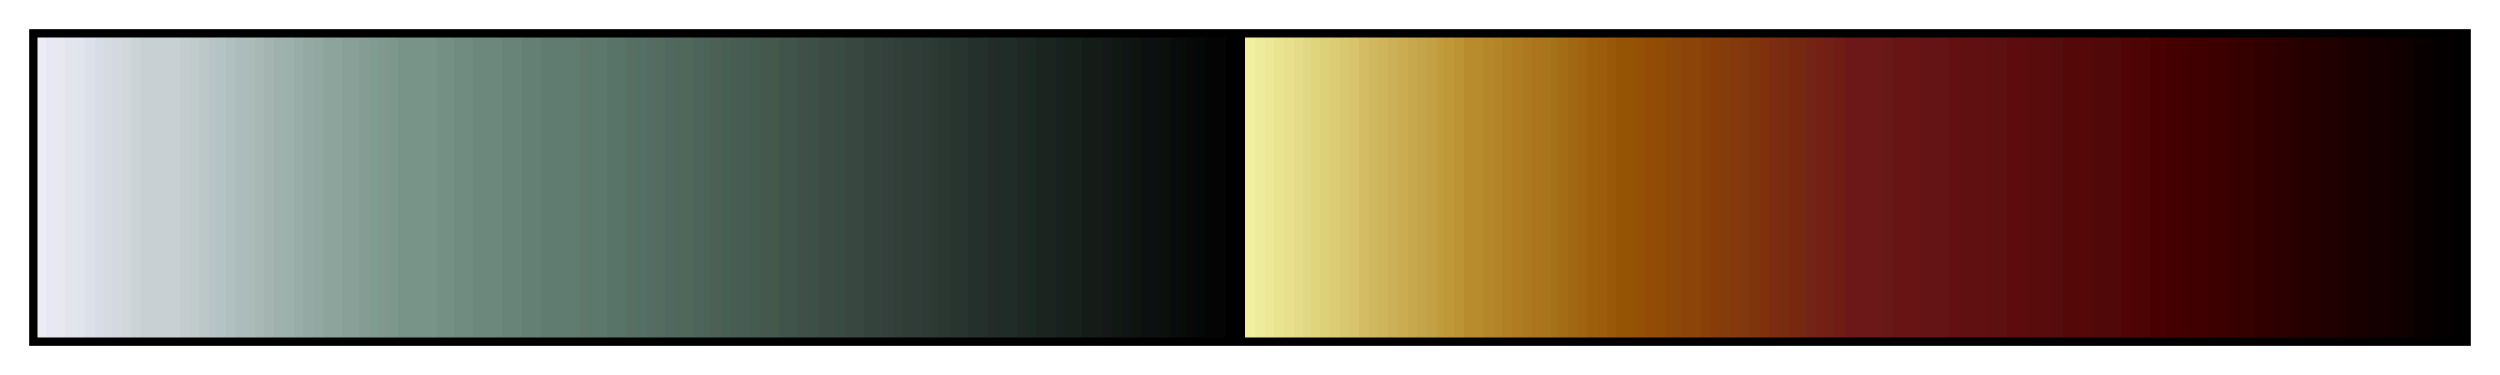 <svg height="45" viewBox="0 0 300 45" width="300" xmlns="http://www.w3.org/2000/svg" xmlns:xlink="http://www.w3.org/1999/xlink"><linearGradient id="a" gradientUnits="objectBoundingBox" spreadMethod="pad" x1="0%" x2="100%" y1="0%" y2="0%"><stop offset="0" stop-color="#ececf4"/><stop offset=".004" stop-color="#ececf4"/><stop offset=".004" stop-color="#e8e8f4"/><stop offset=".008" stop-color="#e8e8f4"/><stop offset=".008" stop-color="#e8e8f0"/><stop offset=".012" stop-color="#e8e8f0"/><stop offset=".012" stop-color="#e4e4ec"/><stop offset=".016" stop-color="#e4e4ec"/><stop offset=".016" stop-color="#e0e4ec"/><stop offset=".02" stop-color="#e0e4ec"/><stop offset=".02" stop-color="#dce0e8"/><stop offset=".024" stop-color="#dce0e8"/><stop offset=".024" stop-color="#d8dce4"/><stop offset=".028" stop-color="#d8dce4"/><stop offset=".028" stop-color="#d4dce0"/><stop offset=".031" stop-color="#d4dce0"/><stop offset=".031" stop-color="#d4d8e0"/><stop offset=".035" stop-color="#d4d8e0"/><stop offset=".035" stop-color="#d0d8dc"/><stop offset=".039" stop-color="#d0d8dc"/><stop offset=".039" stop-color="#ccd4d8"/><stop offset=".043" stop-color="#ccd4d8"/><stop offset=".043" stop-color="#c8d0d4"/><stop offset=".047" stop-color="#c8d0d4"/><stop offset=".051" stop-color="#c8d0d4"/><stop offset=".055" stop-color="#c8d0d4"/><stop offset=".059" stop-color="#c8d0d4"/><stop offset=".059" stop-color="#c4ccd0"/><stop offset=".063" stop-color="#c4ccd0"/><stop offset=".063" stop-color="#c0cccc"/><stop offset=".067" stop-color="#c0cccc"/><stop offset=".067" stop-color="#bcc8c8"/><stop offset=".071" stop-color="#bcc8c8"/><stop offset=".071" stop-color="#b8c4c8"/><stop offset=".074" stop-color="#b8c4c8"/><stop offset=".074" stop-color="#b4c4c4"/><stop offset=".078" stop-color="#b4c4c4"/><stop offset=".078" stop-color="#b0c0c0"/><stop offset=".082" stop-color="#b0c0c0"/><stop offset=".082" stop-color="#acbcbc"/><stop offset=".086" stop-color="#acbcbc"/><stop offset=".086" stop-color="#acbcb8"/><stop offset=".09" stop-color="#acbcb8"/><stop offset=".09" stop-color="#a8b8b4"/><stop offset=".094" stop-color="#a8b8b4"/><stop offset=".094" stop-color="#a4b4b0"/><stop offset=".098" stop-color="#a4b4b0"/><stop offset=".098" stop-color="#a0b0ac"/><stop offset=".102" stop-color="#a0b0ac"/><stop offset=".102" stop-color="#9cb0ac"/><stop offset=".106" stop-color="#9cb0ac"/><stop offset=".106" stop-color="#98aca8"/><stop offset=".11" stop-color="#98aca8"/><stop offset=".11" stop-color="#94a8a4"/><stop offset=".114" stop-color="#94a8a4"/><stop offset=".114" stop-color="#90a8a0"/><stop offset=".118" stop-color="#90a8a0"/><stop offset=".118" stop-color="#8ca49c"/><stop offset=".122" stop-color="#8ca49c"/><stop offset=".126" stop-color="#8ca49c"/><stop offset=".126" stop-color="#88a098"/><stop offset=".129" stop-color="#88a098"/><stop offset=".133" stop-color="#88a098"/><stop offset=".133" stop-color="#849c94"/><stop offset=".137" stop-color="#849c94"/><stop offset=".137" stop-color="#809c90"/><stop offset=".141" stop-color="#809c90"/><stop offset=".141" stop-color="#809890"/><stop offset=".145" stop-color="#809890"/><stop offset=".145" stop-color="#7c988c"/><stop offset=".149" stop-color="#7c988c"/><stop offset=".149" stop-color="#789488"/><stop offset=".153" stop-color="#789488"/><stop offset=".157" stop-color="#789488"/><stop offset=".161" stop-color="#789488"/><stop offset=".165" stop-color="#789488"/><stop offset=".165" stop-color="#749084"/><stop offset=".169" stop-color="#749084"/><stop offset=".172" stop-color="#749084"/><stop offset=".172" stop-color="#708c80"/><stop offset=".176" stop-color="#708c80"/><stop offset=".18" stop-color="#708c80"/><stop offset=".18" stop-color="#6c887c"/><stop offset=".184" stop-color="#6c887c"/><stop offset=".188" stop-color="#6c887c"/><stop offset=".192" stop-color="#6c887c"/><stop offset=".192" stop-color="#688478"/><stop offset=".196" stop-color="#688478"/><stop offset=".2" stop-color="#688478"/><stop offset=".2" stop-color="#648074"/><stop offset=".204" stop-color="#648074"/><stop offset=".208" stop-color="#648074"/><stop offset=".208" stop-color="#607c70"/><stop offset=".212" stop-color="#607c70"/><stop offset=".216" stop-color="#607c70"/><stop offset=".22" stop-color="#607c70"/><stop offset=".224" stop-color="#607c70"/><stop offset=".224" stop-color="#60786c"/><stop offset=".228" stop-color="#60786c"/><stop offset=".228" stop-color="#5c786c"/><stop offset=".231" stop-color="#5c786c"/><stop offset=".235" stop-color="#5c786c"/><stop offset=".235" stop-color="#587468"/><stop offset=".239" stop-color="#587468"/><stop offset=".243" stop-color="#587468"/><stop offset=".243" stop-color="#587064"/><stop offset=".247" stop-color="#587064"/><stop offset=".247" stop-color="#547064"/><stop offset=".251" stop-color="#547064"/><stop offset=".251" stop-color="#546c64"/><stop offset=".255" stop-color="#546c64"/><stop offset=".255" stop-color="#546c60"/><stop offset=".259" stop-color="#546c60"/><stop offset=".259" stop-color="#506860"/><stop offset=".263" stop-color="#506860"/><stop offset=".263" stop-color="#50685c"/><stop offset=".267" stop-color="#50685c"/><stop offset=".271" stop-color="#50685c"/><stop offset=".271" stop-color="#4c645c"/><stop offset=".275" stop-color="#4c645c"/><stop offset=".275" stop-color="#4c6458"/><stop offset=".278" stop-color="#4c6458"/><stop offset=".278" stop-color="#4c6058"/><stop offset=".282" stop-color="#4c6058"/><stop offset=".282" stop-color="#486054"/><stop offset=".286" stop-color="#486054"/><stop offset=".286" stop-color="#485c54"/><stop offset=".29" stop-color="#485c54"/><stop offset=".294" stop-color="#485c54"/><stop offset=".294" stop-color="#445c50"/><stop offset=".298" stop-color="#445c50"/><stop offset=".298" stop-color="#445850"/><stop offset=".302" stop-color="#445850"/><stop offset=".302" stop-color="#44584c"/><stop offset=".306" stop-color="#44584c"/><stop offset=".306" stop-color="#40544c"/><stop offset=".31" stop-color="#40544c"/><stop offset=".314" stop-color="#40544c"/><stop offset=".314" stop-color="#405048"/><stop offset=".318" stop-color="#405048"/><stop offset=".318" stop-color="#3c5048"/><stop offset=".322" stop-color="#3c5048"/><stop offset=".322" stop-color="#3c4c44"/><stop offset=".326" stop-color="#3c4c44"/><stop offset=".329" stop-color="#3c4c44"/><stop offset=".329" stop-color="#384c44"/><stop offset=".333" stop-color="#384c44"/><stop offset=".333" stop-color="#384840"/><stop offset=".337" stop-color="#384840"/><stop offset=".341" stop-color="#384840"/><stop offset=".341" stop-color="#34443c"/><stop offset=".345" stop-color="#34443c"/><stop offset=".349" stop-color="#34443c"/><stop offset=".349" stop-color="#34403c"/><stop offset=".353" stop-color="#34403c"/><stop offset=".353" stop-color="#304038"/><stop offset=".357" stop-color="#304038"/><stop offset=".357" stop-color="#303c38"/><stop offset=".361" stop-color="#303c38"/><stop offset=".365" stop-color="#303c38"/><stop offset=".365" stop-color="#2c3c34"/><stop offset=".369" stop-color="#2c3c34"/><stop offset=".369" stop-color="#2c3834"/><stop offset=".372" stop-color="#2c3834"/><stop offset=".372" stop-color="#283830"/><stop offset=".377" stop-color="#283830"/><stop offset=".377" stop-color="#283430"/><stop offset=".38" stop-color="#283430"/><stop offset=".384" stop-color="#283430"/><stop offset=".384" stop-color="#24302c"/><stop offset=".388" stop-color="#24302c"/><stop offset=".392" stop-color="#24302c"/><stop offset=".392" stop-color="#242c28"/><stop offset=".396" stop-color="#242c28"/><stop offset=".396" stop-color="#202c28"/><stop offset=".4" stop-color="#202c28"/><stop offset=".404" stop-color="#202c28"/><stop offset=".404" stop-color="#202824"/><stop offset=".408" stop-color="#202824"/><stop offset=".408" stop-color="#1c2824"/><stop offset=".412" stop-color="#1c2824"/><stop offset=".412" stop-color="#1c2420"/><stop offset=".416" stop-color="#1c2420"/><stop offset=".42" stop-color="#1c2420"/><stop offset=".42" stop-color="#182020"/><stop offset=".423" stop-color="#182020"/><stop offset=".423" stop-color="#18201c"/><stop offset=".427" stop-color="#18201c"/><stop offset=".431" stop-color="#18201c"/><stop offset=".431" stop-color="#141c18"/><stop offset=".435" stop-color="#141c18"/><stop offset=".439" stop-color="#141c18"/><stop offset=".439" stop-color="#141818"/><stop offset=".443" stop-color="#141818"/><stop offset=".443" stop-color="#101814"/><stop offset=".447" stop-color="#101814"/><stop offset=".447" stop-color="#101414"/><stop offset=".451" stop-color="#101414"/><stop offset=".451" stop-color="#101410"/><stop offset=".455" stop-color="#101410"/><stop offset=".455" stop-color="#0c1010"/><stop offset=".459" stop-color="#0c1010"/><stop offset=".463" stop-color="#0c1010"/><stop offset=".463" stop-color="#0c100c"/><stop offset=".467" stop-color="#0c100c"/><stop offset=".467" stop-color="#080c0c"/><stop offset=".471" stop-color="#080c0c"/><stop offset=".471" stop-color="#080c08"/><stop offset=".474" stop-color="#080c08"/><stop offset=".474" stop-color="#080808"/><stop offset=".478" stop-color="#080808"/><stop offset=".478" stop-color="#040808"/><stop offset=".482" stop-color="#040808"/><stop offset=".482" stop-color="#040404"/><stop offset=".486" stop-color="#040404"/><stop offset=".49" stop-color="#040404"/><stop offset=".49"/><stop offset=".494"/><stop offset=".498"/><stop offset=".498" stop-color="#f0f0a0"/><stop offset=".502" stop-color="#f0f0a0"/><stop offset=".502" stop-color="#ecec9c"/><stop offset=".506" stop-color="#ecec9c"/><stop offset=".506" stop-color="#ece898"/><stop offset=".51" stop-color="#ece898"/><stop offset=".51" stop-color="#e8e490"/><stop offset=".514" stop-color="#e8e490"/><stop offset=".514" stop-color="#e8e08c"/><stop offset=".518" stop-color="#e8e08c"/><stop offset=".518" stop-color="#e4dc88"/><stop offset=".522" stop-color="#e4dc88"/><stop offset=".522" stop-color="#e0d884"/><stop offset=".525" stop-color="#e0d884"/><stop offset=".525" stop-color="#e0d47c"/><stop offset=".529" stop-color="#e0d47c"/><stop offset=".529" stop-color="#dcd078"/><stop offset=".533" stop-color="#dcd078"/><stop offset=".533" stop-color="#dccc74"/><stop offset=".537" stop-color="#dccc74"/><stop offset=".537" stop-color="#d8c870"/><stop offset=".541" stop-color="#d8c870"/><stop offset=".541" stop-color="#d8c46c"/><stop offset=".545" stop-color="#d8c46c"/><stop offset=".545" stop-color="#d4bc64"/><stop offset=".549" stop-color="#d4bc64"/><stop offset=".549" stop-color="#d0b860"/><stop offset=".553" stop-color="#d0b860"/><stop offset=".553" stop-color="#d0b45c"/><stop offset=".557" stop-color="#d0b45c"/><stop offset=".557" stop-color="#ccb058"/><stop offset=".561" stop-color="#ccb058"/><stop offset=".561" stop-color="#ccac50"/><stop offset=".565" stop-color="#ccac50"/><stop offset=".565" stop-color="#c8a84c"/><stop offset=".569" stop-color="#c8a84c"/><stop offset=".569" stop-color="#c4a448"/><stop offset=".573" stop-color="#c4a448"/><stop offset=".573" stop-color="#c4a044"/><stop offset=".577" stop-color="#c4a044"/><stop offset=".577" stop-color="#c09c3c"/><stop offset=".58" stop-color="#c09c3c"/><stop offset=".58" stop-color="#c09838"/><stop offset=".584" stop-color="#c09838"/><stop offset=".584" stop-color="#bc9434"/><stop offset=".588" stop-color="#bc9434"/><stop offset=".588" stop-color="#b88c2c"/><stop offset=".592" stop-color="#b88c2c"/><stop offset=".596" stop-color="#b88c2c"/><stop offset=".596" stop-color="#b48828"/><stop offset=".6" stop-color="#b48828"/><stop offset=".6" stop-color="#b48428"/><stop offset=".604" stop-color="#b48428"/><stop offset=".604" stop-color="#b08024"/><stop offset=".608" stop-color="#b08024"/><stop offset=".608" stop-color="#b07c20"/><stop offset=".612" stop-color="#b07c20"/><stop offset=".612" stop-color="#ac7820"/><stop offset=".616" stop-color="#ac7820"/><stop offset=".616" stop-color="#ac741c"/><stop offset=".62" stop-color="#ac741c"/><stop offset=".62" stop-color="#a8741c"/><stop offset=".624" stop-color="#a8741c"/><stop offset=".624" stop-color="#a47018"/><stop offset=".627" stop-color="#a47018"/><stop offset=".627" stop-color="#a46c14"/><stop offset=".631" stop-color="#a46c14"/><stop offset=".631" stop-color="#a06814"/><stop offset=".635" stop-color="#a06814"/><stop offset=".635" stop-color="#a06410"/><stop offset=".639" stop-color="#a06410"/><stop offset=".639" stop-color="#9c600c"/><stop offset=".643" stop-color="#9c600c"/><stop offset=".643" stop-color="#9c5c0c"/><stop offset=".647" stop-color="#9c5c0c"/><stop offset=".647" stop-color="#985808"/><stop offset=".651" stop-color="#985808"/><stop offset=".651" stop-color="#945404"/><stop offset=".655" stop-color="#945404"/><stop offset=".659" stop-color="#945404"/><stop offset=".659" stop-color="#945004"/><stop offset=".663" stop-color="#945004"/><stop offset=".663" stop-color="#944c04"/><stop offset=".667" stop-color="#944c04"/><stop offset=".667" stop-color="#904c04"/><stop offset=".671" stop-color="#904c04"/><stop offset=".671" stop-color="#904808"/><stop offset=".674" stop-color="#904808"/><stop offset=".674" stop-color="#8c4808"/><stop offset=".678" stop-color="#8c4808"/><stop offset=".678" stop-color="#8c4408"/><stop offset=".682" stop-color="#8c4408"/><stop offset=".686" stop-color="#8c4408"/><stop offset=".686" stop-color="#884008"/><stop offset=".69" stop-color="#884008"/><stop offset=".69" stop-color="#883c08"/><stop offset=".694" stop-color="#883c08"/><stop offset=".694" stop-color="#843c0c"/><stop offset=".698" stop-color="#843c0c"/><stop offset=".698" stop-color="#84380c"/><stop offset=".702" stop-color="#84380c"/><stop offset=".702" stop-color="#80380c"/><stop offset=".706" stop-color="#80380c"/><stop offset=".706" stop-color="#80340c"/><stop offset=".71" stop-color="#80340c"/><stop offset=".71" stop-color="#80300c"/><stop offset=".714" stop-color="#80300c"/><stop offset=".714" stop-color="#7c2c10"/><stop offset=".718" stop-color="#7c2c10"/><stop offset=".718" stop-color="#782c10"/><stop offset=".722" stop-color="#782c10"/><stop offset=".722" stop-color="#782810"/><stop offset=".726" stop-color="#782810"/><stop offset=".726" stop-color="#742810"/><stop offset=".729" stop-color="#742810"/><stop offset=".729" stop-color="#742414"/><stop offset=".733" stop-color="#742414"/><stop offset=".733" stop-color="#742014"/><stop offset=".737" stop-color="#742014"/><stop offset=".737" stop-color="#702014"/><stop offset=".741" stop-color="#702014"/><stop offset=".741" stop-color="#701c14"/><stop offset=".745" stop-color="#701c14"/><stop offset=".745" stop-color="#6c1818"/><stop offset=".749" stop-color="#6c1818"/><stop offset=".753" stop-color="#6c1818"/><stop offset=".757" stop-color="#6c1818"/><stop offset=".761" stop-color="#6c1818"/><stop offset=".761" stop-color="#681818"/><stop offset=".765" stop-color="#681818"/><stop offset=".765" stop-color="#681414"/><stop offset=".769" stop-color="#681414"/><stop offset=".772" stop-color="#681414"/><stop offset=".776" stop-color="#681414"/><stop offset=".776" stop-color="#641414"/><stop offset=".78" stop-color="#641414"/><stop offset=".784" stop-color="#641414"/><stop offset=".788" stop-color="#641414"/><stop offset=".788" stop-color="#641010"/><stop offset=".792" stop-color="#641010"/><stop offset=".792" stop-color="#601010"/><stop offset=".796" stop-color="#601010"/><stop offset=".8" stop-color="#601010"/><stop offset=".804" stop-color="#601010"/><stop offset=".804" stop-color="#5c1010"/><stop offset=".808" stop-color="#5c1010"/><stop offset=".812" stop-color="#5c1010"/><stop offset=".812" stop-color="#5c0c0c"/><stop offset=".816" stop-color="#5c0c0c"/><stop offset=".82" stop-color="#5c0c0c"/><stop offset=".82" stop-color="#580c0c"/><stop offset=".824" stop-color="#580c0c"/><stop offset=".828" stop-color="#580c0c"/><stop offset=".831" stop-color="#580c0c"/><stop offset=".831" stop-color="#540c0c"/><stop offset=".835" stop-color="#540c0c"/><stop offset=".835" stop-color="#540808"/><stop offset=".839" stop-color="#540808"/><stop offset=".843" stop-color="#540808"/><stop offset=".847" stop-color="#540808"/><stop offset=".847" stop-color="#500808"/><stop offset=".851" stop-color="#500808"/><stop offset=".855" stop-color="#500808"/><stop offset=".859" stop-color="#500808"/><stop offset=".859" stop-color="#500404"/><stop offset=".863" stop-color="#500404"/><stop offset=".863" stop-color="#4c0404"/><stop offset=".867" stop-color="#4c0404"/><stop offset=".871" stop-color="#4c0404"/><stop offset=".871" stop-color="#480000"/><stop offset=".875" stop-color="#480000"/><stop offset=".878" stop-color="#480000"/><stop offset=".878" stop-color="#400"/><stop offset=".882" stop-color="#400"/><stop offset=".886" stop-color="#400"/><stop offset=".886" stop-color="#400000"/><stop offset=".89" stop-color="#400000"/><stop offset=".894" stop-color="#400000"/><stop offset=".894" stop-color="#3c0000"/><stop offset=".898" stop-color="#3c0000"/><stop offset=".902" stop-color="#3c0000"/><stop offset=".902" stop-color="#380000"/><stop offset=".906" stop-color="#380000"/><stop offset=".906" stop-color="#340000"/><stop offset=".91" stop-color="#340000"/><stop offset=".914" stop-color="#340000"/><stop offset=".914" stop-color="#300000"/><stop offset=".918" stop-color="#300000"/><stop offset=".922" stop-color="#300000"/><stop offset=".922" stop-color="#2c0000"/><stop offset=".925" stop-color="#2c0000"/><stop offset=".929" stop-color="#2c0000"/><stop offset=".929" stop-color="#280000"/><stop offset=".933" stop-color="#280000"/><stop offset=".933" stop-color="#240000"/><stop offset=".937" stop-color="#240000"/><stop offset=".941" stop-color="#240000"/><stop offset=".941" stop-color="#200000"/><stop offset=".945" stop-color="#200000"/><stop offset=".949" stop-color="#200000"/><stop offset=".949" stop-color="#1c0000"/><stop offset=".953" stop-color="#1c0000"/><stop offset=".953" stop-color="#180000"/><stop offset=".957" stop-color="#180000"/><stop offset=".961" stop-color="#180000"/><stop offset=".961" stop-color="#140000"/><stop offset=".965" stop-color="#140000"/><stop offset=".969" stop-color="#140000"/><stop offset=".969" stop-color="#100000"/><stop offset=".973" stop-color="#100000"/><stop offset=".977" stop-color="#100000"/><stop offset=".977" stop-color="#0c0000"/><stop offset=".98" stop-color="#0c0000"/><stop offset=".98" stop-color="#080000"/><stop offset=".984" stop-color="#080000"/><stop offset=".988" stop-color="#080000"/><stop offset=".988" stop-color="#040000"/><stop offset=".992" stop-color="#040000"/><stop offset=".996" stop-color="#040000"/><stop offset=".996"/><stop offset="1"/></linearGradient><path d="m4 4h292v37h-292z" fill="url(#a)" stroke="#000"/></svg>
